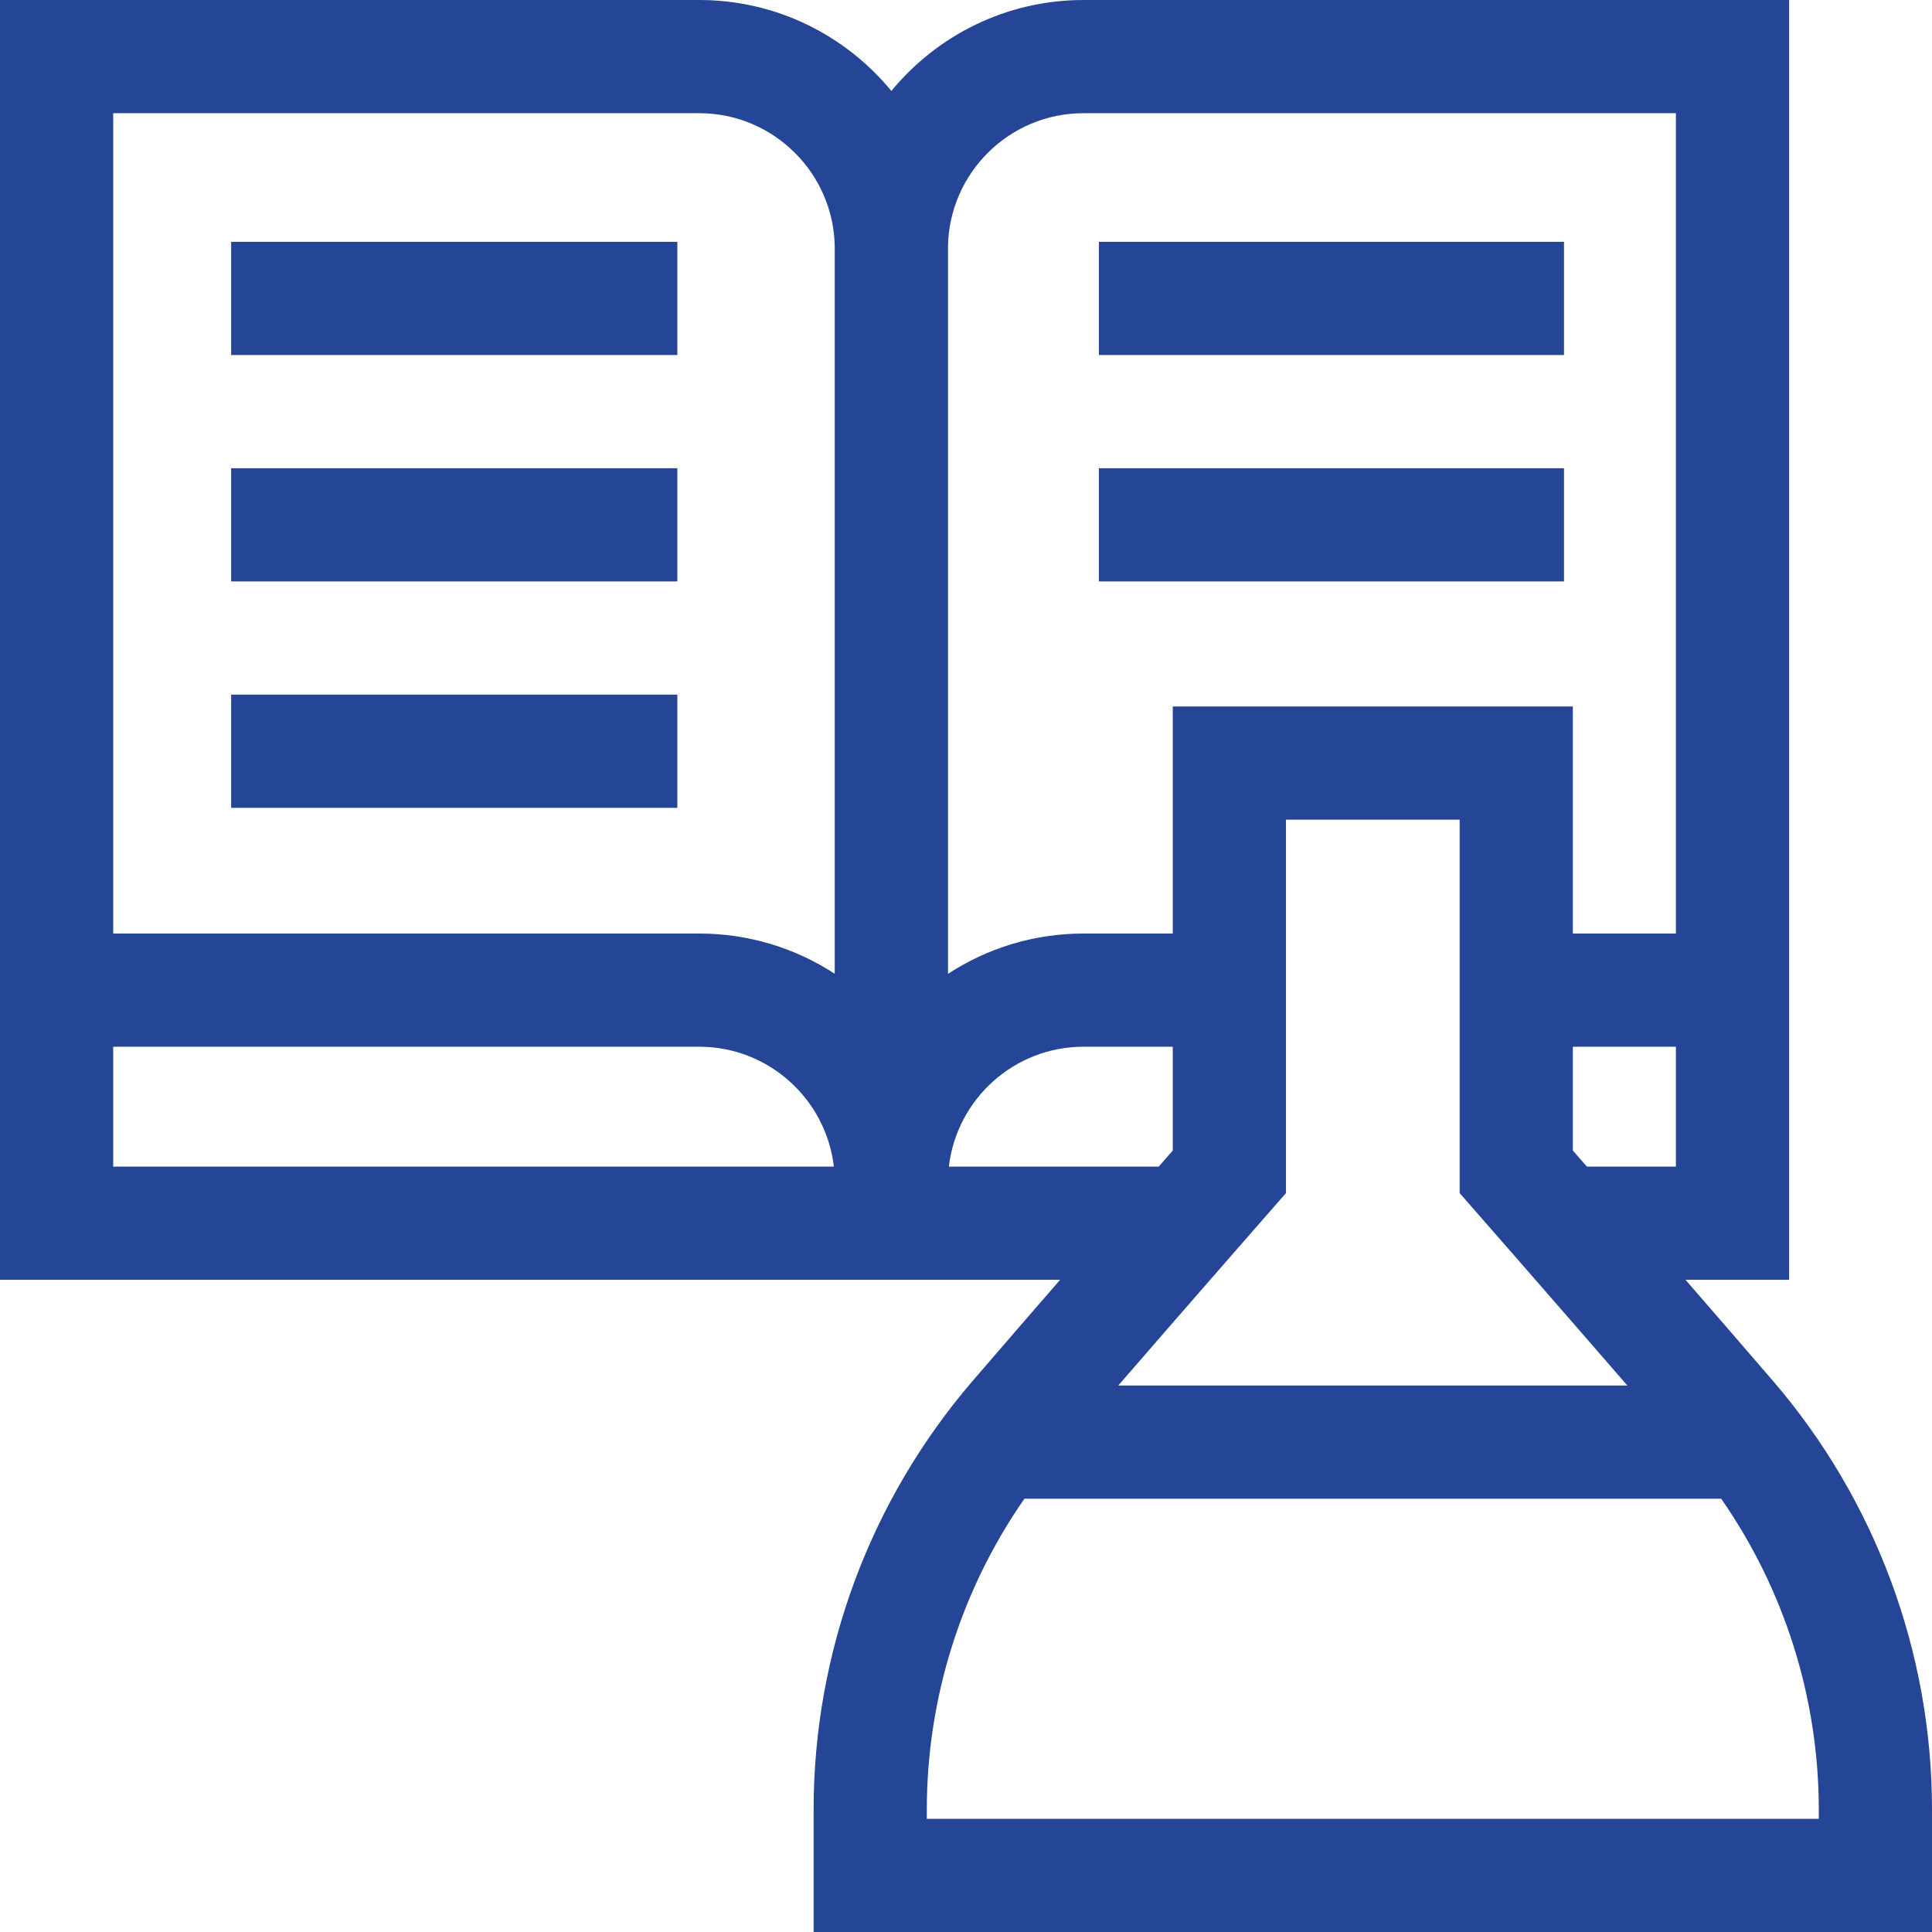 <?xml version="1.0"?>
<svg xmlns="http://www.w3.org/2000/svg" xmlns:xlink="http://www.w3.org/1999/xlink" xmlns:svgjs="http://svgjs.com/svgjs" version="1.1" width="512" height="512" x="0" y="0" viewBox="0 0 512 512" style="enable-background:new 0 0 512 512" xml:space="preserve" class=""><g><g xmlns="http://www.w3.org/2000/svg"><path d="m61.257 64.084h118.25v30h-118.25z" fill="#254697" data-original="#000000" style="" class=""/><path d="m61.257 124.084h118.25v30h-118.25z" fill="#254697" data-original="#000000" style="" class=""/><path d="m61.257 184.084h118.25v30h-118.25z" fill="#254697" data-original="#000000" style="" class=""/><path d="m291.223 64.084h123.25v30h-123.25z" fill="#254697" data-original="#000000" style="" class=""/><path d="m291.223 124.084h123.25v30h-123.25z" fill="#254697" data-original="#000000" style="" class=""/><path d="m469.804 365.894c-7.596-8.823-15.599-18.066-23.122-26.729h27.448v-339.165h-186.988c-20.487 0-38.82 9.394-50.922 24.099-12.102-14.705-30.435-24.099-50.922-24.099h-185.298v339.165h280.933c-7.523 8.663-15.526 17.906-23.122 26.729-27.21 31.607-42.196 71.984-42.196 113.694v32.412h296.385v-32.412c0-41.71-14.985-82.087-42.196-113.694zm-129.009-49.716v-98.954h46.025v98.954s23.474 26.795 44.447 51h-134.919c20.972-24.204 44.447-51 44.447-51zm103.336-7.013h-23.582c-1.422-1.628-2.679-3.065-3.729-4.266v-27.505h27.311zm-156.989-279.165h156.989v217.394h-27.311v-60.17h-106.025v60.17h-23.653c-13.24 0-25.571 3.937-35.912 10.682v-192.145c0-.126-.009-.25-.01-.375.203-19.64 16.235-35.556 35.922-35.556zm-257.142 0h155.298c19.687 0 35.719 15.916 35.922 35.556-.001.126-.01.25-.01.375v192.124c-10.339-6.741-22.676-10.661-35.912-10.661h-155.298zm0 247.394h155.298c18.405 0 33.613 13.912 35.683 31.771h-190.981zm221.459 31.771c2.07-17.859 17.278-31.771 35.683-31.771h23.653v27.505c-1.05 1.2-2.307 2.638-3.729 4.266zm230.541 172.835h-236.385v-2.412c0-29.57 9.105-58.326 25.866-82.411h184.654c16.76 24.085 25.865 52.841 25.865 82.411z" fill="#254697" data-original="#000000" style="" class=""/></g></g></svg>
